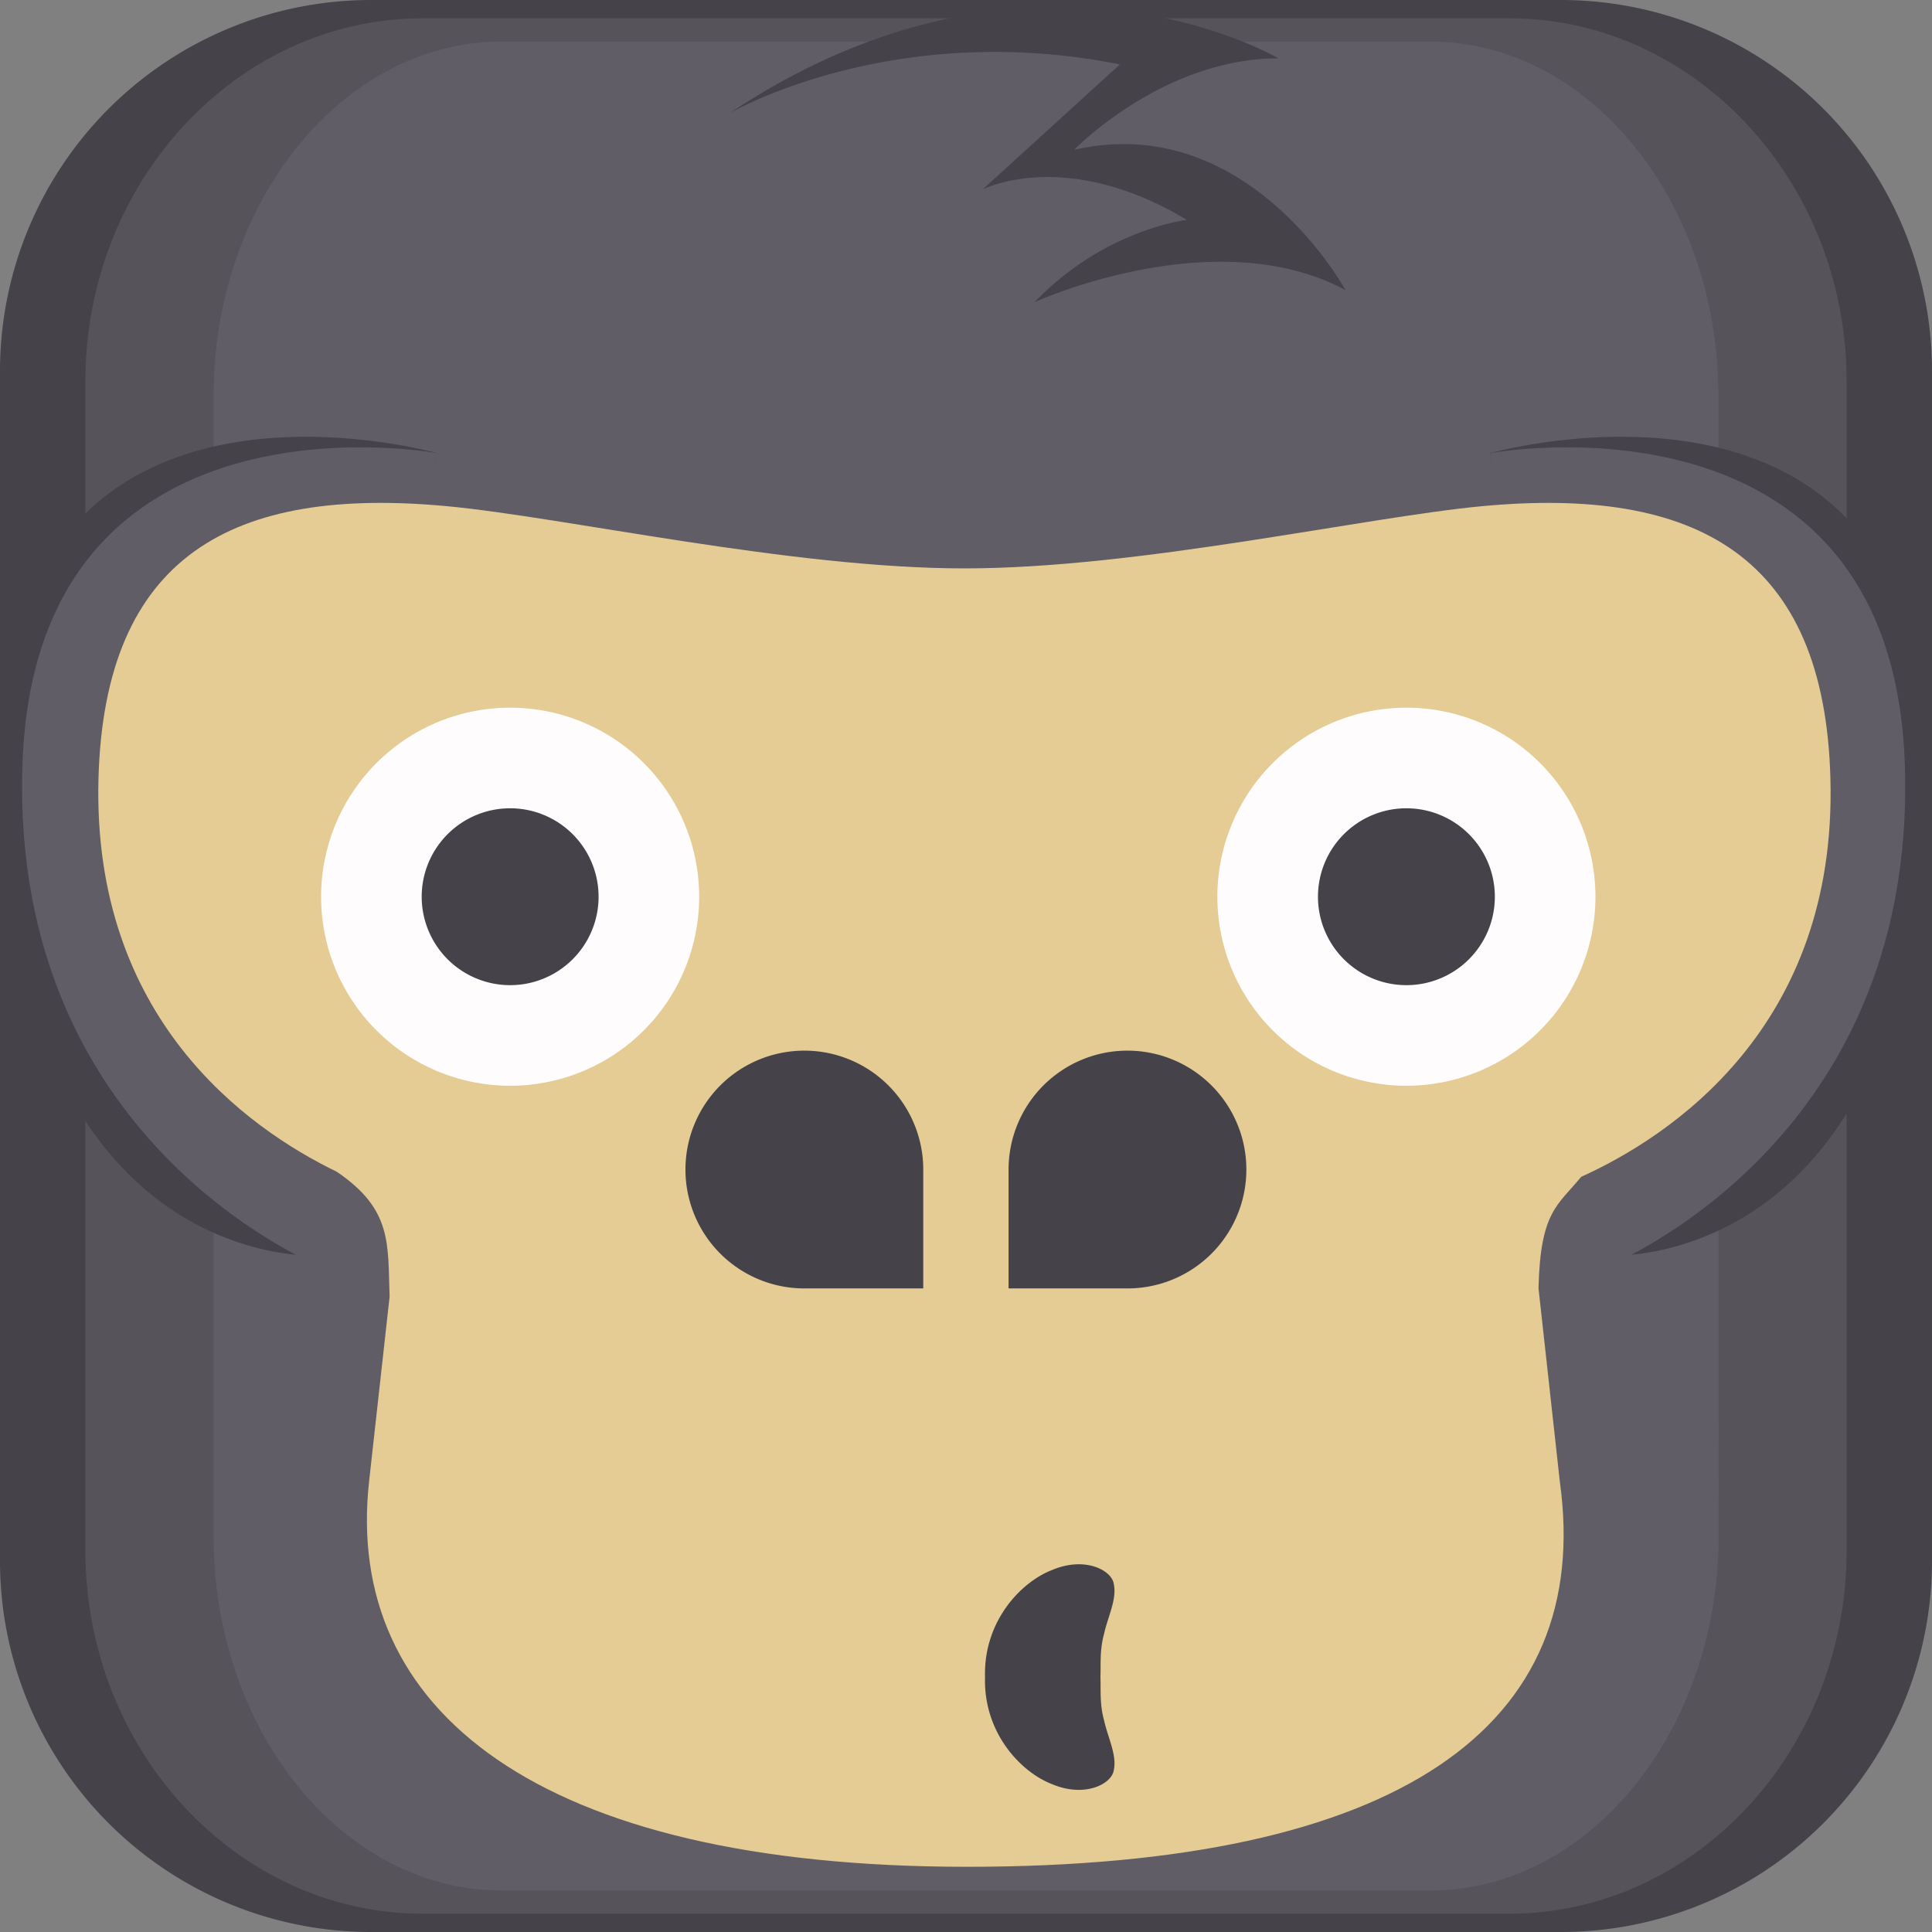 <svg xmlns="http://www.w3.org/2000/svg" viewBox="0 0 422.5 422.5"><rect x="0" y="0" width="422.5" height="422.5" fill="#808080" stroke="none"/><defs><style>.cls-1{fill:#45424a}.cls-3{fill:#605d66}.cls-5{fill:#fefcfc}</style></defs><g id="Слой_2" data-name="Слой 2"><g id="Layer_1" data-name="Layer 1"><path d="M422.5 341.58a81.16 81.16 0 0 1-80.92 80.92H80.92A81.16 81.16 0 0 1 0 341.58V80.92A81.15 81.15 0 0 1 80.92 0h260.66a81.15 81.15 0 0 1 80.92 80.92Z" class="cls-1"/><path d="M403.83 339.11c0 43.66-33.19 79.39-73.77 79.39H92.44c-40.58 0-73.77-35.73-73.77-79.39V83.38C18.67 39.72 51.86 4 92.44 4h237.62c40.58 0 73.77 35.72 73.77 79.38Z" style="fill:#56535b"/><path d="M375.83 336c0 42.59-28.37 77.43-63 77.43H109.71c-34.67 0-63-34.84-63-77.43V86.53c0-42.59 28.37-77.44 63-77.44h203.08c34.67 0 63 34.85 63 77.44Z" class="cls-3"/><path d="M95.56 99.09S.23 72.09.23 166.52c0 112.24 69.33 108.07 69.33 108.07Z" class="cls-1"/><path d="M95.56 99.09s-88-16.33-90.66 68.34 67.66 110.66 67.66 110.66Z" class="cls-3"/><path d="M325.9 99.09s95.33-27 95.33 67.43c0 112.24-69.33 108.07-69.33 108.07Z" class="cls-1"/><path d="M325.9 99.09s88-16.33 90.67 68.34-67.67 110.66-67.67 110.66Z" class="cls-3"/><path d="M400.29 170.48c-1.22-49-29.36-64.18-76.26-59.78-26 2.47-75.13 13.6-113.1 13.6s-87.08-11.13-113.14-13.6c-46.89-4.4-75 10.73-76.26 59.78-1.31 52.1 32.31 76.16 52.11 85.76C85.83 264.5 84.79 272 85.2 283.57L80.71 324c-5.48 49.77 36.61 84.24 130.77 84.24 94.92 0 137.06-30.92 129.63-84.24l-4.66-42.28c.4-16.78 4.16-18.08 9.33-24.36 19.3-8.75 55.91-32.58 54.51-86.88Z" style="fill:#e5cc94"/><path d="M152.9 196.09a41.34 41.34 0 1 1-41.34-41.33 41.34 41.34 0 0 1 41.34 41.33Z" class="cls-5"/><path d="M130.9 196.09a19.34 19.34 0 1 1-19.34-19.33 19.34 19.34 0 0 1 19.34 19.33Z" class="cls-1"/><path d="M348.9 196.09a41.34 41.34 0 1 1-41.34-41.33 41.34 41.34 0 0 1 41.34 41.33Z" class="cls-5"/><path d="M326.9 196.09a19.34 19.34 0 1 1-19.34-19.33 19.34 19.34 0 0 1 19.34 19.33ZM246.56 229.76a26 26 0 0 0-26 26v26h26a26 26 0 0 0 0-52ZM175.9 229.76a26 26 0 0 1 26 26v26h-26a26 26 0 1 1 0-52ZM240.65 366.76c.11 2.76-.2 5.92.81 9.52.76 3.55 2.84 7.53 2.11 10.84-.45 3-6.29 6.06-13.42 3.08-6.9-2.61-15.09-11.26-14.74-23.44-.35-12.18 7.84-20.83 14.74-23.45 7.13-3 13 .08 13.42 3.09.73 3.31-1.35 7.29-2.11 10.84-1.01 3.59-.7 6.76-.81 9.52ZM226.23 66.09s39.33-18 68-2.66c0 0-21.33-39.34-59.33-30.67 0 0 19.33-20 44.66-20 0 0-54-32-120 12 0 0 35.34-20.67 85.34-10.67l-30 27.34s18-9.34 44.66 6.66c0 0-18 2-33.33 18Z" class="cls-1"/></g></g></svg>